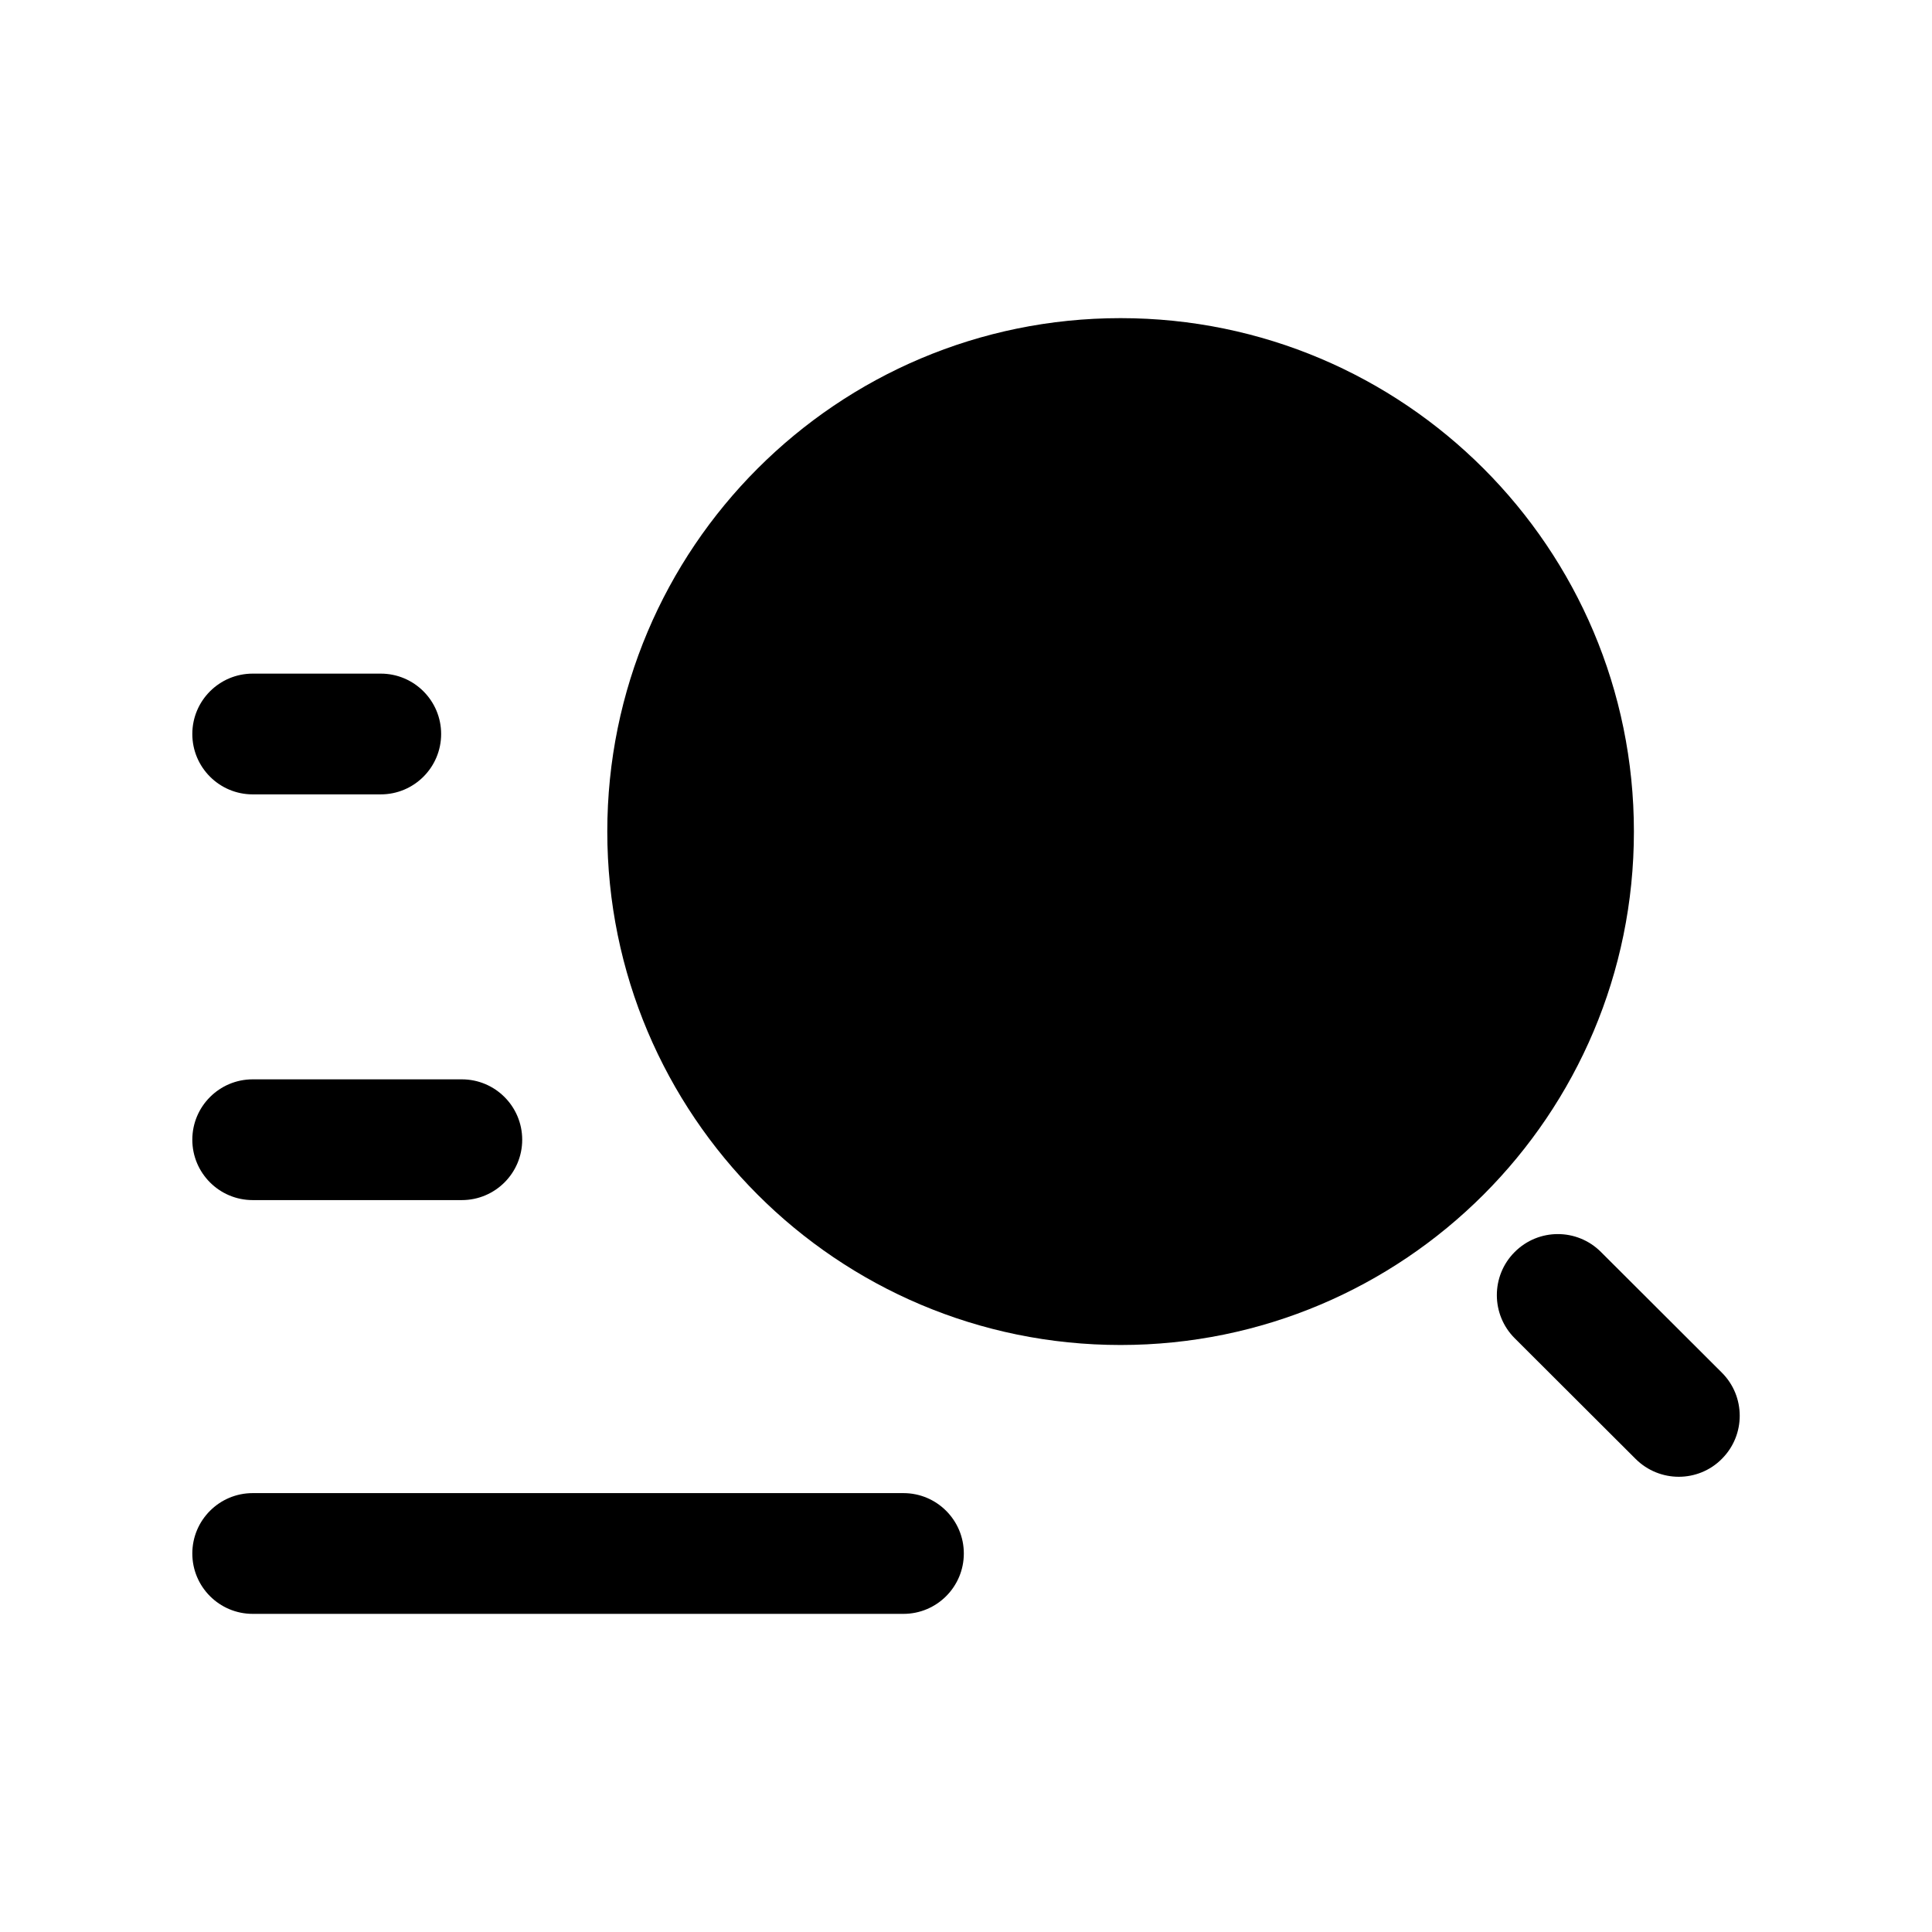 <svg width="24" height="24" viewBox="0 0 24 24" fill="none" xmlns="http://www.w3.org/2000/svg">
<path fill-rule="evenodd" clip-rule="evenodd" d="M3.139 9.868H4.73C5.144 9.868 5.48 9.532 5.48 9.118C5.48 8.704 5.144 8.368 4.73 8.368H3.139C2.725 8.368 2.389 8.704 2.389 9.118C2.389 9.532 2.725 9.868 3.139 9.868Z" fill="black"/>
<path fill-rule="evenodd" clip-rule="evenodd" d="M3.139 14.908H5.737C6.151 14.908 6.487 14.572 6.487 14.158C6.487 13.744 6.151 13.408 5.737 13.408H3.139C2.725 13.408 2.389 13.744 2.389 14.158C2.389 14.572 2.725 14.908 3.139 14.908Z" fill="black"/>
<path fill-rule="evenodd" clip-rule="evenodd" d="M11.223 18.548H3.139C2.725 18.548 2.389 18.884 2.389 19.298C2.389 19.712 2.725 20.048 3.139 20.048H11.223C11.637 20.048 11.973 19.712 11.973 19.298C11.973 18.884 11.637 18.548 11.223 18.548Z" fill="black"/>
<path fill-rule="evenodd" clip-rule="evenodd" d="M13.92 3.952C10.398 3.952 7.544 6.808 7.544 10.33C7.544 13.853 10.398 16.708 13.92 16.708C17.442 16.708 20.297 13.853 20.297 10.33C20.297 6.808 17.442 3.952 13.92 3.952Z" fill="black"/>
<path fill-rule="evenodd" clip-rule="evenodd" d="M21.389 17.051L19.887 15.552C19.591 15.256 19.111 15.256 18.815 15.554C18.52 15.85 18.521 16.33 18.817 16.625L20.319 18.124C20.467 18.271 20.661 18.345 20.854 18.345C21.048 18.345 21.243 18.271 21.39 18.122C21.686 17.826 21.685 17.346 21.389 17.051Z" fill="black"/>
</svg>